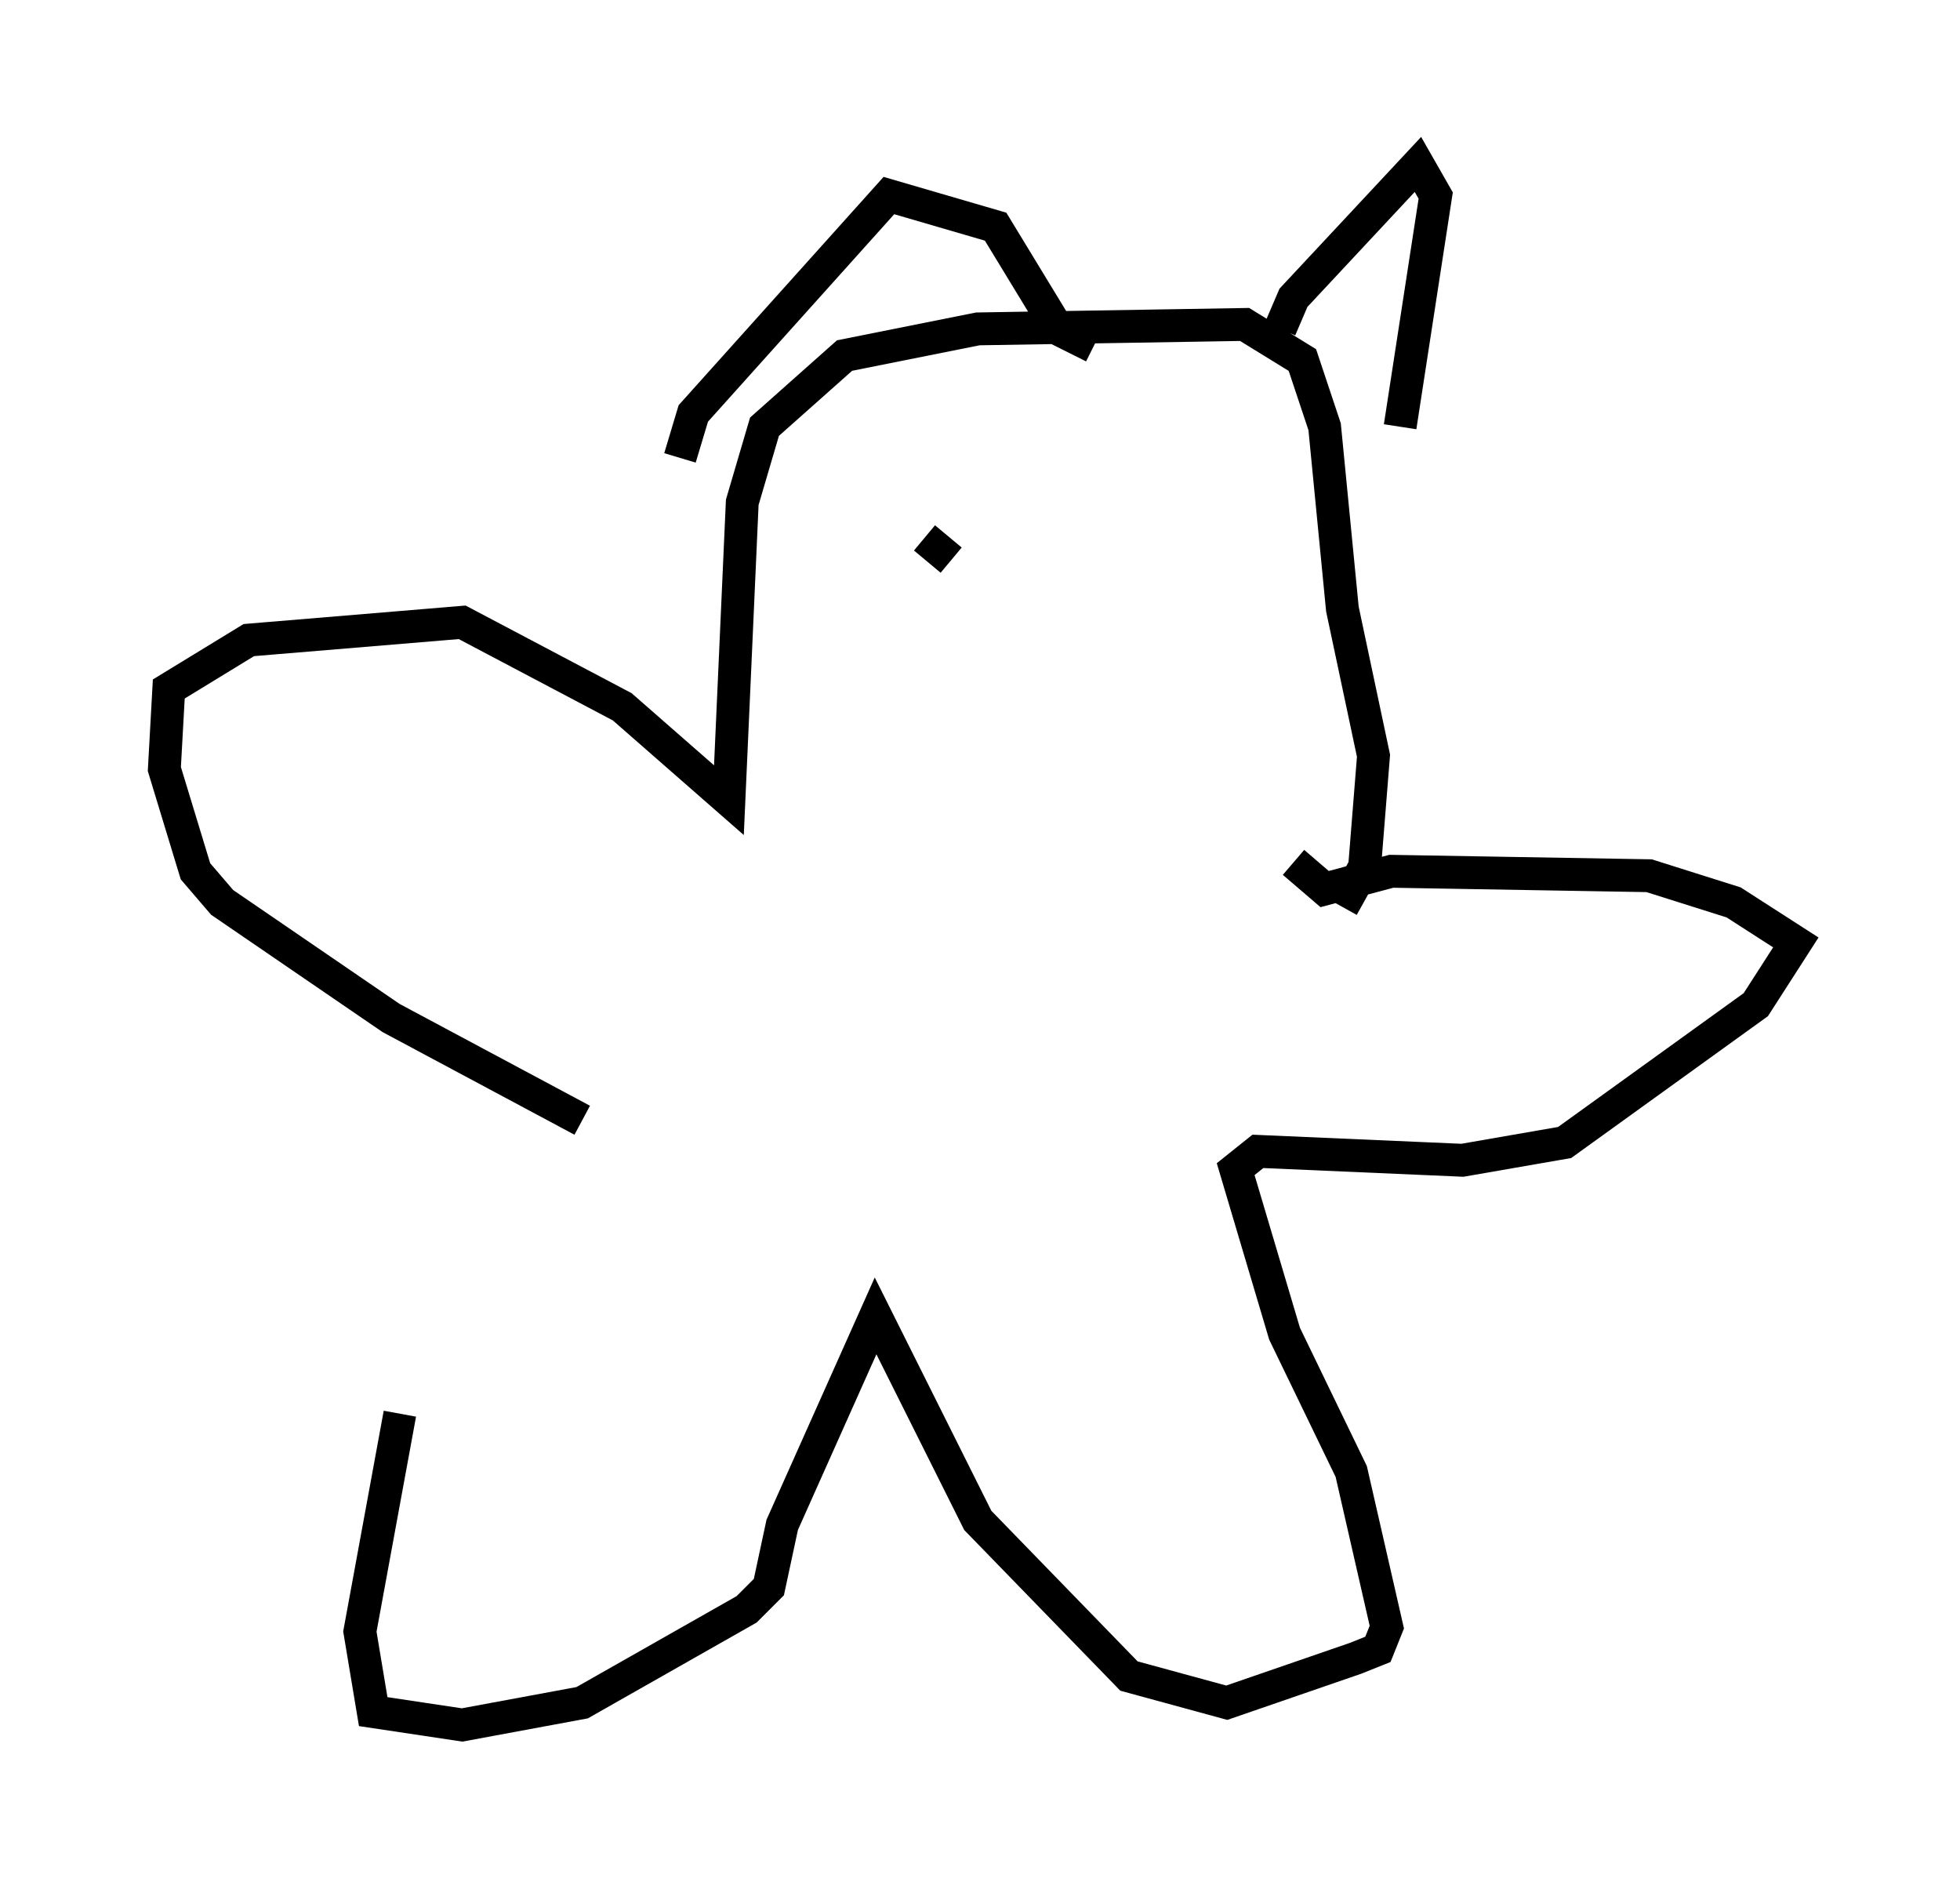 <?xml version="1.0" encoding="utf-8" ?>
<svg baseProfile="full" height="57.496" version="1.1" width="59.661" xmlns="http://www.w3.org/2000/svg" xmlns:ev="http://www.w3.org/2001/xml-events" xmlns:xlink="http://www.w3.org/1999/xlink"><defs /><rect fill="white" height="57.496" width="59.661" x="0" y="0" /><path d="M18.261, 33.552 m-6.089, 9.472 l-1.218, 6.631 0.406, 2.436 l2.706, 0.406 3.654, -0.677 l5.007, -2.842 0.677, -0.677 l0.406, -1.894 2.842, -6.36 l3.112, 6.225 4.601, 4.736 l2.977, 0.812 3.924, -1.353 l0.677, -0.271 0.271, -0.677 l-1.083, -4.736 -2.03, -4.195 l-1.488, -5.007 0.677, -0.541 l6.225, 0.271 3.112, -0.541 l5.819, -4.195 1.218, -1.894 l-1.894, -1.218 -2.571, -0.812 l-7.848, -0.135 -2.03, 0.541 l-0.947, -0.812 m-21.651, 7.848 l-5.819, -3.112 -5.142, -3.518 l-0.812, -0.947 -0.947, -3.112 l0.135, -2.436 2.436, -1.488 l6.495, -0.541 4.871, 2.571 l3.248, 2.842 0.406, -9.066 l0.677, -2.3 2.436, -2.165 l4.059, -0.812 8.119, -0.135 l1.759, 1.083 0.677, 2.03 l0.541, 5.548 0.947, 4.465 l-0.271, 3.383 -0.677, 1.218 m-12.72, -11.231 l0.812, 0.677 m7.848, 0.271 l0.0, 0.0 m-16.103, -3.383 l0.406, -1.353 5.954, -6.631 l3.248, 0.947 1.894, 3.112 l1.083, 0.541 m5.683, -0.541 l0.406, -0.947 3.789, -4.059 l0.541, 0.947 -1.083, 7.036 " fill="none" stroke="black" stroke-width="1" /></svg>